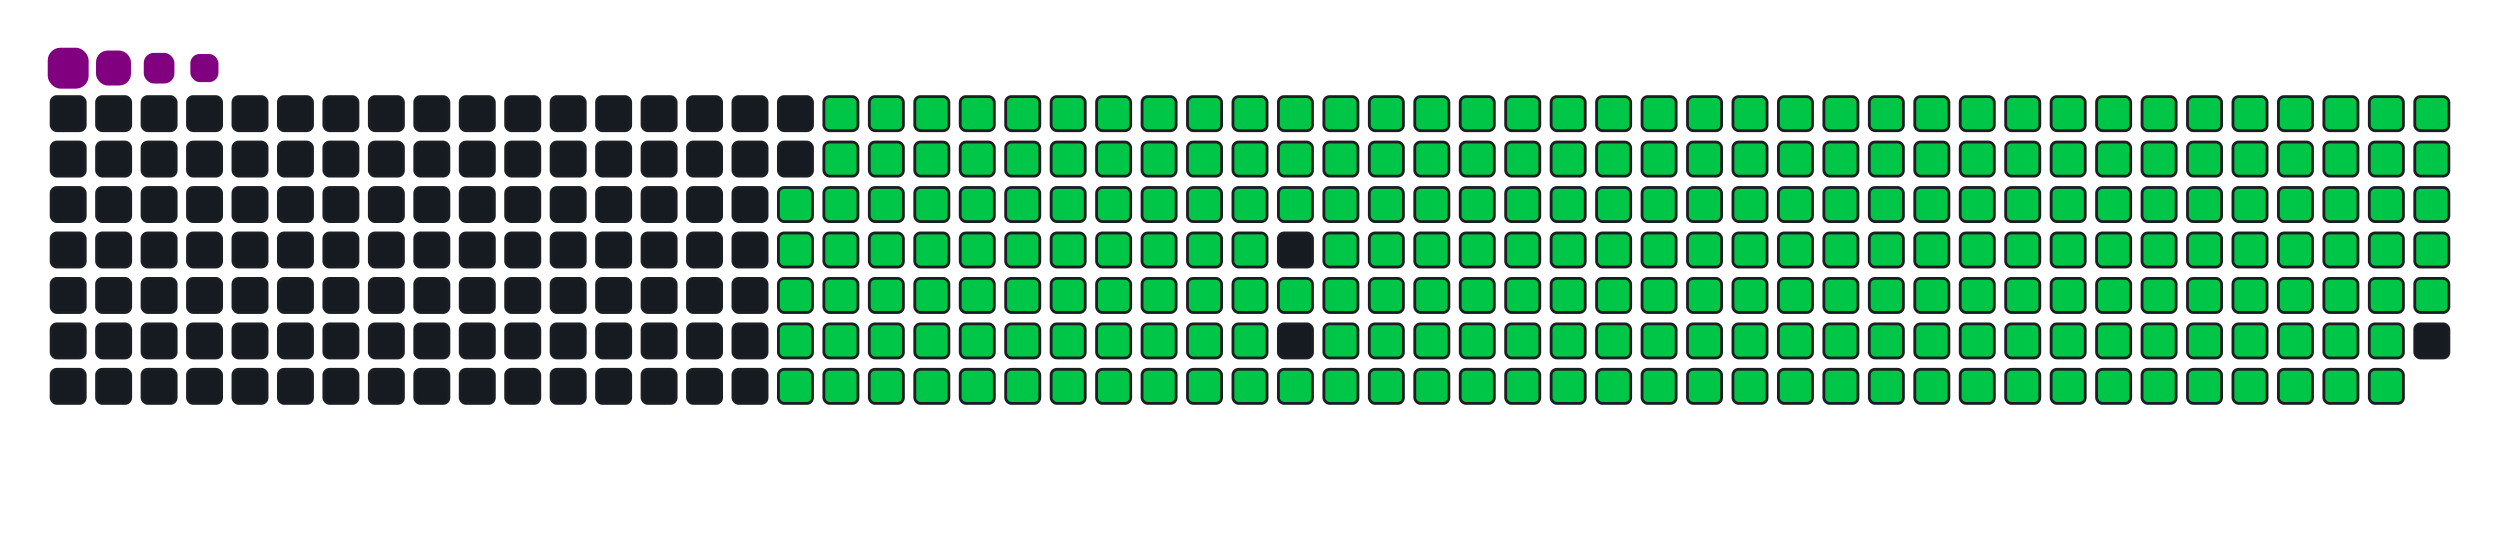 <svg viewBox="-16 -32 880 192" width="880" height="192" xmlns="http://www.w3.org/2000/svg"><desc>Generated with https://github.com/Platane/snk</desc><style>:root{--cb:#1b1f230a;--cs:purple;--ce:#161b22;--c0:#161b22;--c1:#01311f;--c2:#034525;--c3:#0f6d31;--c4:#00c647}.c{shape-rendering:geometricPrecision;fill:#161b22;stroke-width:1px;stroke:#1b1f230a;animation:none 33700ms linear infinite;width:12px;height:12px}@keyframes c0{48.36%{fill:#00c647}48.38%,100%{fill:#161b22}}.c.c0{fill:#00c647;animation-name:c0}@keyframes c1{48.06%{fill:#00c647}48.08%,100%{fill:#161b22}}.c.c1{fill:#00c647;animation-name:c1}@keyframes c2{70.91%{fill:#00c647}70.93%,100%{fill:#161b22}}.c.c2{fill:#00c647;animation-name:c2}@keyframes c3{70.61%{fill:#00c647}70.63%,100%{fill:#161b22}}.c.c3{fill:#00c647;animation-name:c3}@keyframes c4{92.87%{fill:#00c647}92.89%,100%{fill:#161b22}}.c.c4{fill:#00c647;animation-name:c4}@keyframes c5{5.33%{fill:#00c647}5.35%,100%{fill:#161b22}}.c.c5{fill:#00c647;animation-name:c5}@keyframes c6{26.4%{fill:#00c647}26.42%,100%{fill:#161b22}}.c.c6{fill:#00c647;animation-name:c6}@keyframes c7{26.7%{fill:#00c647}26.72%,100%{fill:#161b22}}.c.c7{fill:#00c647;animation-name:c7}@keyframes c8{47.76%{fill:#00c647}47.78%,100%{fill:#161b22}}.c.c8{fill:#00c647;animation-name:c8}@keyframes c9{49.25%{fill:#00c647}49.27%,100%{fill:#161b22}}.c.c9{fill:#00c647;animation-name:c9}@keyframes ca{70.32%{fill:#00c647}70.34%,100%{fill:#161b22}}.c.ca{fill:#00c647;animation-name:ca}@keyframes cb{71.8%{fill:#00c647}71.82%,100%{fill:#161b22}}.c.cb{fill:#00c647;animation-name:cb}@keyframes cc{5.63%{fill:#00c647}5.65%,100%{fill:#161b22}}.c.cc{fill:#00c647;animation-name:cc}@keyframes cd{26.1%{fill:#00c647}26.12%,100%{fill:#161b22}}.c.cd{fill:#00c647;animation-name:cd}@keyframes ce{26.99%{fill:#00c647}27.01%,100%{fill:#161b22}}.c.ce{fill:#00c647;animation-name:ce}@keyframes cf{47.47%{fill:#00c647}47.49%,100%{fill:#161b22}}.c.cf{fill:#00c647;animation-name:cf}@keyframes cg{49.54%{fill:#00c647}49.56%,100%{fill:#161b22}}.c.cg{fill:#00c647;animation-name:cg}@keyframes ch{70.02%{fill:#00c647}70.04%,100%{fill:#161b22}}.c.ch{fill:#00c647;animation-name:ch}@keyframes ci{72.1%{fill:#00c647}72.12%,100%{fill:#161b22}}.c.ci{fill:#00c647;animation-name:ci}@keyframes cj{5.92%{fill:#00c647}5.94%,100%{fill:#161b22}}.c.cj{fill:#00c647;animation-name:cj}@keyframes ck{25.81%{fill:#00c647}25.83%,100%{fill:#161b22}}.c.ck{fill:#00c647;animation-name:ck}@keyframes cl{27.29%{fill:#00c647}27.31%,100%{fill:#161b22}}.c.cl{fill:#00c647;animation-name:cl}@keyframes cm{47.17%{fill:#00c647}47.19%,100%{fill:#161b22}}.c.cm{fill:#00c647;animation-name:cm}@keyframes cn{49.84%{fill:#00c647}49.86%,100%{fill:#161b22}}.c.cn{fill:#00c647;animation-name:cn}@keyframes co{69.72%{fill:#00c647}69.74%,100%{fill:#161b22}}.c.co{fill:#00c647;animation-name:co}@keyframes cp{72.39%{fill:#00c647}72.41%,100%{fill:#161b22}}.c.cp{fill:#00c647;animation-name:cp}@keyframes cq{6.22%{fill:#00c647}6.24%,100%{fill:#161b22}}.c.cq{fill:#00c647;animation-name:cq}@keyframes cr{25.51%{fill:#00c647}25.53%,100%{fill:#161b22}}.c.cr{fill:#00c647;animation-name:cr}@keyframes cs{27.59%{fill:#00c647}27.61%,100%{fill:#161b22}}.c.cs{fill:#00c647;animation-name:cs}@keyframes ct{46.87%{fill:#00c647}46.89%,100%{fill:#161b22}}.c.ct{fill:#00c647;animation-name:ct}@keyframes cu{50.14%{fill:#00c647}50.16%,100%{fill:#161b22}}.c.cu{fill:#00c647;animation-name:cu}@keyframes cv{69.43%{fill:#00c647}69.45%,100%{fill:#161b22}}.c.cv{fill:#00c647;animation-name:cv}@keyframes cw{72.69%{fill:#00c647}72.71%,100%{fill:#161b22}}.c.cw{fill:#00c647;animation-name:cw}@keyframes cx{6.52%{fill:#00c647}6.54%,100%{fill:#161b22}}.c.cx{fill:#00c647;animation-name:cx}@keyframes cy{25.21%{fill:#00c647}25.23%,100%{fill:#161b22}}.c.cy{fill:#00c647;animation-name:cy}@keyframes cz{27.88%{fill:#00c647}27.9%,100%{fill:#161b22}}.c.cz{fill:#00c647;animation-name:cz}@keyframes c10{46.58%{fill:#00c647}46.6%,100%{fill:#161b22}}.c.c10{fill:#00c647;animation-name:c10}@keyframes c11{50.44%{fill:#00c647}50.46%,100%{fill:#161b22}}.c.c11{fill:#00c647;animation-name:c11}@keyframes c12{69.13%{fill:#00c647}69.15%,100%{fill:#161b22}}.c.c12{fill:#00c647;animation-name:c12}@keyframes c13{72.99%{fill:#00c647}73.01%,100%{fill:#161b22}}.c.c13{fill:#00c647;animation-name:c13}@keyframes c14{6.81%{fill:#00c647}6.83%,100%{fill:#161b22}}.c.c14{fill:#00c647;animation-name:c14}@keyframes c15{24.92%{fill:#00c647}24.94%,100%{fill:#161b22}}.c.c15{fill:#00c647;animation-name:c15}@keyframes c16{28.18%{fill:#00c647}28.2%,100%{fill:#161b22}}.c.c16{fill:#00c647;animation-name:c16}@keyframes c17{46.28%{fill:#00c647}46.3%,100%{fill:#161b22}}.c.c17{fill:#00c647;animation-name:c17}@keyframes c18{50.73%{fill:#00c647}50.75%,100%{fill:#161b22}}.c.c18{fill:#00c647;animation-name:c18}@keyframes c19{68.83%{fill:#00c647}68.85%,100%{fill:#161b22}}.c.c19{fill:#00c647;animation-name:c19}@keyframes c1a{73.28%{fill:#00c647}73.3%,100%{fill:#161b22}}.c.c1a{fill:#00c647;animation-name:c1a}@keyframes c1b{7.11%{fill:#00c647}7.13%,100%{fill:#161b22}}.c.c1b{fill:#00c647;animation-name:c1b}@keyframes c1c{24.62%{fill:#00c647}24.64%,100%{fill:#161b22}}.c.c1c{fill:#00c647;animation-name:c1c}@keyframes c1d{28.48%{fill:#00c647}28.5%,100%{fill:#161b22}}.c.c1d{fill:#00c647;animation-name:c1d}@keyframes c1e{45.98%{fill:#00c647}46%,100%{fill:#161b22}}.c.c1e{fill:#00c647;animation-name:c1e}@keyframes c1f{51.03%{fill:#00c647}51.05%,100%{fill:#161b22}}.c.c1f{fill:#00c647;animation-name:c1f}@keyframes c1g{68.54%{fill:#00c647}68.56%,100%{fill:#161b22}}.c.c1g{fill:#00c647;animation-name:c1g}@keyframes c1h{73.58%{fill:#00c647}73.6%,100%{fill:#161b22}}.c.c1h{fill:#00c647;animation-name:c1h}@keyframes c1i{7.41%{fill:#00c647}7.43%,100%{fill:#161b22}}.c.c1i{fill:#00c647;animation-name:c1i}@keyframes c1j{24.32%{fill:#00c647}24.34%,100%{fill:#161b22}}.c.c1j{fill:#00c647;animation-name:c1j}@keyframes c1k{28.77%{fill:#00c647}28.79%,100%{fill:#161b22}}.c.c1k{fill:#00c647;animation-name:c1k}@keyframes c1l{45.69%{fill:#00c647}45.71%,100%{fill:#161b22}}.c.c1l{fill:#00c647;animation-name:c1l}@keyframes c1m{51.33%{fill:#00c647}51.35%,100%{fill:#161b22}}.c.c1m{fill:#00c647;animation-name:c1m}@keyframes c1n{68.24%{fill:#00c647}68.26%,100%{fill:#161b22}}.c.c1n{fill:#00c647;animation-name:c1n}@keyframes c1o{73.88%{fill:#00c647}73.9%,100%{fill:#161b22}}.c.c1o{fill:#00c647;animation-name:c1o}@keyframes c1p{7.71%{fill:#00c647}7.73%,100%{fill:#161b22}}.c.c1p{fill:#00c647;animation-name:c1p}@keyframes c1q{24.03%{fill:#00c647}24.05%,100%{fill:#161b22}}.c.c1q{fill:#00c647;animation-name:c1q}@keyframes c1r{29.07%{fill:#00c647}29.09%,100%{fill:#161b22}}.c.c1r{fill:#00c647;animation-name:c1r}@keyframes c1s{45.39%{fill:#00c647}45.41%,100%{fill:#161b22}}.c.c1s{fill:#00c647;animation-name:c1s}@keyframes c1t{51.62%{fill:#00c647}51.64%,100%{fill:#161b22}}.c.c1t{fill:#00c647;animation-name:c1t}@keyframes c1u{67.94%{fill:#00c647}67.96%,100%{fill:#161b22}}.c.c1u{fill:#00c647;animation-name:c1u}@keyframes c1v{74.17%{fill:#00c647}74.19%,100%{fill:#161b22}}.c.c1v{fill:#00c647;animation-name:c1v}@keyframes c1w{8%{fill:#00c647}8.02%,100%{fill:#161b22}}.c.c1w{fill:#00c647;animation-name:c1w}@keyframes c1x{23.73%{fill:#00c647}23.75%,100%{fill:#161b22}}.c.c1x{fill:#00c647;animation-name:c1x}@keyframes c1y{29.37%{fill:#00c647}29.39%,100%{fill:#161b22}}.c.c1y{fill:#00c647;animation-name:c1y}@keyframes c1z{45.09%{fill:#00c647}45.11%,100%{fill:#161b22}}.c.c1z{fill:#00c647;animation-name:c1z}@keyframes c20{51.92%{fill:#00c647}51.94%,100%{fill:#161b22}}.c.c20{fill:#00c647;animation-name:c20}@keyframes c21{67.65%{fill:#00c647}67.67%,100%{fill:#161b22}}.c.c21{fill:#00c647;animation-name:c21}@keyframes c22{74.47%{fill:#00c647}74.49%,100%{fill:#161b22}}.c.c22{fill:#00c647;animation-name:c22}@keyframes c23{8.3%{fill:#00c647}8.32%,100%{fill:#161b22}}.c.c23{fill:#00c647;animation-name:c23}@keyframes c24{23.43%{fill:#00c647}23.45%,100%{fill:#161b22}}.c.c24{fill:#00c647;animation-name:c24}@keyframes c25{29.66%{fill:#00c647}29.68%,100%{fill:#161b22}}.c.c25{fill:#00c647;animation-name:c25}@keyframes c26{52.22%{fill:#00c647}52.24%,100%{fill:#161b22}}.c.c26{fill:#00c647;animation-name:c26}@keyframes c27{74.77%{fill:#00c647}74.79%,100%{fill:#161b22}}.c.c27{fill:#00c647;animation-name:c27}@keyframes c28{8.6%{fill:#00c647}8.62%,100%{fill:#161b22}}.c.c28{fill:#00c647;animation-name:c28}@keyframes c29{23.14%{fill:#00c647}23.16%,100%{fill:#161b22}}.c.c29{fill:#00c647;animation-name:c29}@keyframes c2a{29.96%{fill:#00c647}29.98%,100%{fill:#161b22}}.c.c2a{fill:#00c647;animation-name:c2a}@keyframes c2b{44.5%{fill:#00c647}44.52%,100%{fill:#161b22}}.c.c2b{fill:#00c647;animation-name:c2b}@keyframes c2c{52.51%{fill:#00c647}52.53%,100%{fill:#161b22}}.c.c2c{fill:#00c647;animation-name:c2c}@keyframes c2d{67.05%{fill:#00c647}67.07%,100%{fill:#161b22}}.c.c2d{fill:#00c647;animation-name:c2d}@keyframes c2e{75.06%{fill:#00c647}75.08%,100%{fill:#161b22}}.c.c2e{fill:#00c647;animation-name:c2e}@keyframes c2f{8.89%{fill:#00c647}8.91%,100%{fill:#161b22}}.c.c2f{fill:#00c647;animation-name:c2f}@keyframes c2g{22.84%{fill:#00c647}22.86%,100%{fill:#161b22}}.c.c2g{fill:#00c647;animation-name:c2g}@keyframes c2h{30.26%{fill:#00c647}30.28%,100%{fill:#161b22}}.c.c2h{fill:#00c647;animation-name:c2h}@keyframes c2i{44.2%{fill:#00c647}44.22%,100%{fill:#161b22}}.c.c2i{fill:#00c647;animation-name:c2i}@keyframes c2j{52.81%{fill:#00c647}52.83%,100%{fill:#161b22}}.c.c2j{fill:#00c647;animation-name:c2j}@keyframes c2k{66.76%{fill:#00c647}66.78%,100%{fill:#161b22}}.c.c2k{fill:#00c647;animation-name:c2k}@keyframes c2l{75.36%{fill:#00c647}75.38%,100%{fill:#161b22}}.c.c2l{fill:#00c647;animation-name:c2l}@keyframes c2m{9.19%{fill:#00c647}9.21%,100%{fill:#161b22}}.c.c2m{fill:#00c647;animation-name:c2m}@keyframes c2n{22.54%{fill:#00c647}22.56%,100%{fill:#161b22}}.c.c2n{fill:#00c647;animation-name:c2n}@keyframes c2o{30.55%{fill:#00c647}30.57%,100%{fill:#161b22}}.c.c2o{fill:#00c647;animation-name:c2o}@keyframes c2p{43.91%{fill:#00c647}43.93%,100%{fill:#161b22}}.c.c2p{fill:#00c647;animation-name:c2p}@keyframes c2q{53.11%{fill:#00c647}53.13%,100%{fill:#161b22}}.c.c2q{fill:#00c647;animation-name:c2q}@keyframes c2r{66.46%{fill:#00c647}66.48%,100%{fill:#161b22}}.c.c2r{fill:#00c647;animation-name:c2r}@keyframes c2s{75.66%{fill:#00c647}75.68%,100%{fill:#161b22}}.c.c2s{fill:#00c647;animation-name:c2s}@keyframes c2t{9.49%{fill:#00c647}9.51%,100%{fill:#161b22}}.c.c2t{fill:#00c647;animation-name:c2t}@keyframes c2u{22.25%{fill:#00c647}22.27%,100%{fill:#161b22}}.c.c2u{fill:#00c647;animation-name:c2u}@keyframes c2v{30.85%{fill:#00c647}30.87%,100%{fill:#161b22}}.c.c2v{fill:#00c647;animation-name:c2v}@keyframes c2w{43.61%{fill:#00c647}43.63%,100%{fill:#161b22}}.c.c2w{fill:#00c647;animation-name:c2w}@keyframes c2x{53.4%{fill:#00c647}53.42%,100%{fill:#161b22}}.c.c2x{fill:#00c647;animation-name:c2x}@keyframes c2y{66.16%{fill:#00c647}66.18%,100%{fill:#161b22}}.c.c2y{fill:#00c647;animation-name:c2y}@keyframes c2z{75.95%{fill:#00c647}75.97%,100%{fill:#161b22}}.c.c2z{fill:#00c647;animation-name:c2z}@keyframes c30{9.78%{fill:#00c647}9.8%,100%{fill:#161b22}}.c.c30{fill:#00c647;animation-name:c30}@keyframes c31{21.95%{fill:#00c647}21.97%,100%{fill:#161b22}}.c.c31{fill:#00c647;animation-name:c31}@keyframes c32{31.15%{fill:#00c647}31.17%,100%{fill:#161b22}}.c.c32{fill:#00c647;animation-name:c32}@keyframes c33{43.31%{fill:#00c647}43.33%,100%{fill:#161b22}}.c.c33{fill:#00c647;animation-name:c33}@keyframes c34{53.7%{fill:#00c647}53.72%,100%{fill:#161b22}}.c.c34{fill:#00c647;animation-name:c34}@keyframes c35{65.87%{fill:#00c647}65.89%,100%{fill:#161b22}}.c.c35{fill:#00c647;animation-name:c35}@keyframes c36{76.25%{fill:#00c647}76.27%,100%{fill:#161b22}}.c.c36{fill:#00c647;animation-name:c36}@keyframes c37{10.08%{fill:#00c647}10.1%,100%{fill:#161b22}}.c.c37{fill:#00c647;animation-name:c37}@keyframes c38{21.65%{fill:#00c647}21.67%,100%{fill:#161b22}}.c.c38{fill:#00c647;animation-name:c38}@keyframes c39{31.44%{fill:#00c647}31.46%,100%{fill:#161b22}}.c.c39{fill:#00c647;animation-name:c39}@keyframes c3a{43.02%{fill:#00c647}43.04%,100%{fill:#161b22}}.c.c3a{fill:#00c647;animation-name:c3a}@keyframes c3b{54%{fill:#00c647}54.02%,100%{fill:#161b22}}.c.c3b{fill:#00c647;animation-name:c3b}@keyframes c3c{65.57%{fill:#00c647}65.59%,100%{fill:#161b22}}.c.c3c{fill:#00c647;animation-name:c3c}@keyframes c3d{76.55%{fill:#00c647}76.57%,100%{fill:#161b22}}.c.c3d{fill:#00c647;animation-name:c3d}@keyframes c3e{10.38%{fill:#00c647}10.4%,100%{fill:#161b22}}.c.c3e{fill:#00c647;animation-name:c3e}@keyframes c3f{21.35%{fill:#00c647}21.37%,100%{fill:#161b22}}.c.c3f{fill:#00c647;animation-name:c3f}@keyframes c3g{31.74%{fill:#00c647}31.76%,100%{fill:#161b22}}.c.c3g{fill:#00c647;animation-name:c3g}@keyframes c3h{42.72%{fill:#00c647}42.74%,100%{fill:#161b22}}.c.c3h{fill:#00c647;animation-name:c3h}@keyframes c3i{54.29%{fill:#00c647}54.31%,100%{fill:#161b22}}.c.c3i{fill:#00c647;animation-name:c3i}@keyframes c3j{65.27%{fill:#00c647}65.29%,100%{fill:#161b22}}.c.c3j{fill:#00c647;animation-name:c3j}@keyframes c3k{76.84%{fill:#00c647}76.86%,100%{fill:#161b22}}.c.c3k{fill:#00c647;animation-name:c3k}@keyframes c3l{10.67%{fill:#00c647}10.69%,100%{fill:#161b22}}.c.c3l{fill:#00c647;animation-name:c3l}@keyframes c3m{21.06%{fill:#00c647}21.08%,100%{fill:#161b22}}.c.c3m{fill:#00c647;animation-name:c3m}@keyframes c3n{32.04%{fill:#00c647}32.06%,100%{fill:#161b22}}.c.c3n{fill:#00c647;animation-name:c3n}@keyframes c3o{42.42%{fill:#00c647}42.44%,100%{fill:#161b22}}.c.c3o{fill:#00c647;animation-name:c3o}@keyframes c3p{54.59%{fill:#00c647}54.61%,100%{fill:#161b22}}.c.c3p{fill:#00c647;animation-name:c3p}@keyframes c3q{64.98%{fill:#00c647}65%,100%{fill:#161b22}}.c.c3q{fill:#00c647;animation-name:c3q}@keyframes c3r{77.14%{fill:#00c647}77.16%,100%{fill:#161b22}}.c.c3r{fill:#00c647;animation-name:c3r}@keyframes c3s{10.97%{fill:#00c647}10.99%,100%{fill:#161b22}}.c.c3s{fill:#00c647;animation-name:c3s}@keyframes c3t{20.76%{fill:#00c647}20.78%,100%{fill:#161b22}}.c.c3t{fill:#00c647;animation-name:c3t}@keyframes c3u{32.33%{fill:#00c647}32.35%,100%{fill:#161b22}}.c.c3u{fill:#00c647;animation-name:c3u}@keyframes c3v{42.13%{fill:#00c647}42.15%,100%{fill:#161b22}}.c.c3v{fill:#00c647;animation-name:c3v}@keyframes c3w{54.89%{fill:#00c647}54.91%,100%{fill:#161b22}}.c.c3w{fill:#00c647;animation-name:c3w}@keyframes c3x{64.68%{fill:#00c647}64.7%,100%{fill:#161b22}}.c.c3x{fill:#00c647;animation-name:c3x}@keyframes c3y{77.44%{fill:#00c647}77.46%,100%{fill:#161b22}}.c.c3y{fill:#00c647;animation-name:c3y}@keyframes c3z{11.27%{fill:#00c647}11.29%,100%{fill:#161b22}}.c.c3z{fill:#00c647;animation-name:c3z}@keyframes c40{20.46%{fill:#00c647}20.48%,100%{fill:#161b22}}.c.c40{fill:#00c647;animation-name:c40}@keyframes c41{32.63%{fill:#00c647}32.65%,100%{fill:#161b22}}.c.c41{fill:#00c647;animation-name:c41}@keyframes c42{41.83%{fill:#00c647}41.85%,100%{fill:#161b22}}.c.c42{fill:#00c647;animation-name:c42}@keyframes c43{55.18%{fill:#00c647}55.2%,100%{fill:#161b22}}.c.c43{fill:#00c647;animation-name:c43}@keyframes c44{64.38%{fill:#00c647}64.4%,100%{fill:#161b22}}.c.c44{fill:#00c647;animation-name:c44}@keyframes c45{77.73%{fill:#00c647}77.75%,100%{fill:#161b22}}.c.c45{fill:#00c647;animation-name:c45}@keyframes c46{11.56%{fill:#00c647}11.58%,100%{fill:#161b22}}.c.c46{fill:#00c647;animation-name:c46}@keyframes c47{20.17%{fill:#00c647}20.19%,100%{fill:#161b22}}.c.c47{fill:#00c647;animation-name:c47}@keyframes c48{32.93%{fill:#00c647}32.95%,100%{fill:#161b22}}.c.c48{fill:#00c647;animation-name:c48}@keyframes c49{41.53%{fill:#00c647}41.55%,100%{fill:#161b22}}.c.c49{fill:#00c647;animation-name:c49}@keyframes c4a{55.48%{fill:#00c647}55.5%,100%{fill:#161b22}}.c.c4a{fill:#00c647;animation-name:c4a}@keyframes c4b{64.08%{fill:#00c647}64.1%,100%{fill:#161b22}}.c.c4b{fill:#00c647;animation-name:c4b}@keyframes c4c{78.03%{fill:#00c647}78.05%,100%{fill:#161b22}}.c.c4c{fill:#00c647;animation-name:c4c}@keyframes c4d{11.86%{fill:#00c647}11.88%,100%{fill:#161b22}}.c.c4d{fill:#00c647;animation-name:c4d}@keyframes c4e{19.87%{fill:#00c647}19.89%,100%{fill:#161b22}}.c.c4e{fill:#00c647;animation-name:c4e}@keyframes c4f{33.22%{fill:#00c647}33.24%,100%{fill:#161b22}}.c.c4f{fill:#00c647;animation-name:c4f}@keyframes c4g{41.24%{fill:#00c647}41.26%,100%{fill:#161b22}}.c.c4g{fill:#00c647;animation-name:c4g}@keyframes c4h{55.78%{fill:#00c647}55.8%,100%{fill:#161b22}}.c.c4h{fill:#00c647;animation-name:c4h}@keyframes c4i{63.79%{fill:#00c647}63.81%,100%{fill:#161b22}}.c.c4i{fill:#00c647;animation-name:c4i}@keyframes c4j{78.33%{fill:#00c647}78.35%,100%{fill:#161b22}}.c.c4j{fill:#00c647;animation-name:c4j}@keyframes c4k{12.16%{fill:#00c647}12.18%,100%{fill:#161b22}}.c.c4k{fill:#00c647;animation-name:c4k}@keyframes c4l{19.57%{fill:#00c647}19.59%,100%{fill:#161b22}}.c.c4l{fill:#00c647;animation-name:c4l}@keyframes c4m{33.52%{fill:#00c647}33.54%,100%{fill:#161b22}}.c.c4m{fill:#00c647;animation-name:c4m}@keyframes c4n{40.94%{fill:#00c647}40.96%,100%{fill:#161b22}}.c.c4n{fill:#00c647;animation-name:c4n}@keyframes c4o{56.07%{fill:#00c647}56.09%,100%{fill:#161b22}}.c.c4o{fill:#00c647;animation-name:c4o}@keyframes c4p{63.49%{fill:#00c647}63.51%,100%{fill:#161b22}}.c.c4p{fill:#00c647;animation-name:c4p}@keyframes c4q{78.63%{fill:#00c647}78.65%,100%{fill:#161b22}}.c.c4q{fill:#00c647;animation-name:c4q}@keyframes c4r{12.45%{fill:#00c647}12.47%,100%{fill:#161b22}}.c.c4r{fill:#00c647;animation-name:c4r}@keyframes c4s{19.28%{fill:#00c647}19.3%,100%{fill:#161b22}}.c.c4s{fill:#00c647;animation-name:c4s}@keyframes c4t{33.82%{fill:#00c647}33.84%,100%{fill:#161b22}}.c.c4t{fill:#00c647;animation-name:c4t}@keyframes c4u{40.64%{fill:#00c647}40.66%,100%{fill:#161b22}}.c.c4u{fill:#00c647;animation-name:c4u}@keyframes c4v{56.37%{fill:#00c647}56.39%,100%{fill:#161b22}}.c.c4v{fill:#00c647;animation-name:c4v}@keyframes c4w{63.19%{fill:#00c647}63.21%,100%{fill:#161b22}}.c.c4w{fill:#00c647;animation-name:c4w}@keyframes c4x{78.92%{fill:#00c647}78.94%,100%{fill:#161b22}}.c.c4x{fill:#00c647;animation-name:c4x}@keyframes c4y{12.75%{fill:#00c647}12.77%,100%{fill:#161b22}}.c.c4y{fill:#00c647;animation-name:c4y}@keyframes c4z{18.98%{fill:#00c647}19%,100%{fill:#161b22}}.c.c4z{fill:#00c647;animation-name:c4z}@keyframes c50{34.11%{fill:#00c647}34.13%,100%{fill:#161b22}}.c.c50{fill:#00c647;animation-name:c50}@keyframes c51{40.35%{fill:#00c647}40.37%,100%{fill:#161b22}}.c.c51{fill:#00c647;animation-name:c51}@keyframes c52{56.67%{fill:#00c647}56.69%,100%{fill:#161b22}}.c.c52{fill:#00c647;animation-name:c52}@keyframes c53{62.9%{fill:#00c647}62.92%,100%{fill:#161b22}}.c.c53{fill:#00c647;animation-name:c53}@keyframes c54{79.22%{fill:#00c647}79.24%,100%{fill:#161b22}}.c.c54{fill:#00c647;animation-name:c54}@keyframes c55{13.05%{fill:#00c647}13.07%,100%{fill:#161b22}}.c.c55{fill:#00c647;animation-name:c55}@keyframes c56{18.68%{fill:#00c647}18.7%,100%{fill:#161b22}}.c.c56{fill:#00c647;animation-name:c56}@keyframes c57{34.41%{fill:#00c647}34.43%,100%{fill:#161b22}}.c.c57{fill:#00c647;animation-name:c57}@keyframes c58{40.05%{fill:#00c647}40.07%,100%{fill:#161b22}}.c.c58{fill:#00c647;animation-name:c58}@keyframes c59{56.96%{fill:#00c647}56.98%,100%{fill:#161b22}}.c.c59{fill:#00c647;animation-name:c59}@keyframes c5a{62.6%{fill:#00c647}62.62%,100%{fill:#161b22}}.c.c5a{fill:#00c647;animation-name:c5a}@keyframes c5b{79.52%{fill:#00c647}79.54%,100%{fill:#161b22}}.c.c5b{fill:#00c647;animation-name:c5b}@keyframes c5c{13.34%{fill:#00c647}13.36%,100%{fill:#161b22}}.c.c5c{fill:#00c647;animation-name:c5c}@keyframes c5d{18.39%{fill:#00c647}18.41%,100%{fill:#161b22}}.c.c5d{fill:#00c647;animation-name:c5d}@keyframes c5e{34.71%{fill:#00c647}34.73%,100%{fill:#161b22}}.c.c5e{fill:#00c647;animation-name:c5e}@keyframes c5f{39.75%{fill:#00c647}39.77%,100%{fill:#161b22}}.c.c5f{fill:#00c647;animation-name:c5f}@keyframes c5g{57.26%{fill:#00c647}57.28%,100%{fill:#161b22}}.c.c5g{fill:#00c647;animation-name:c5g}@keyframes c5h{62.3%{fill:#00c647}62.32%,100%{fill:#161b22}}.c.c5h{fill:#00c647;animation-name:c5h}@keyframes c5i{79.81%{fill:#00c647}79.83%,100%{fill:#161b22}}.c.c5i{fill:#00c647;animation-name:c5i}@keyframes c5j{13.64%{fill:#00c647}13.66%,100%{fill:#161b22}}.c.c5j{fill:#00c647;animation-name:c5j}@keyframes c5k{18.09%{fill:#00c647}18.11%,100%{fill:#161b22}}.c.c5k{fill:#00c647;animation-name:c5k}@keyframes c5l{35%{fill:#00c647}35.02%,100%{fill:#161b22}}.c.c5l{fill:#00c647;animation-name:c5l}@keyframes c5m{39.46%{fill:#00c647}39.48%,100%{fill:#161b22}}.c.c5m{fill:#00c647;animation-name:c5m}@keyframes c5n{57.56%{fill:#00c647}57.58%,100%{fill:#161b22}}.c.c5n{fill:#00c647;animation-name:c5n}@keyframes c5o{62.01%{fill:#00c647}62.03%,100%{fill:#161b22}}.c.c5o{fill:#00c647;animation-name:c5o}@keyframes c5p{80.11%{fill:#00c647}80.13%,100%{fill:#161b22}}.c.c5p{fill:#00c647;animation-name:c5p}@keyframes c5q{13.94%{fill:#00c647}13.96%,100%{fill:#161b22}}.c.c5q{fill:#00c647;animation-name:c5q}@keyframes c5r{17.79%{fill:#00c647}17.81%,100%{fill:#161b22}}.c.c5r{fill:#00c647;animation-name:c5r}@keyframes c5s{35.3%{fill:#00c647}35.32%,100%{fill:#161b22}}.c.c5s{fill:#00c647;animation-name:c5s}@keyframes c5t{39.16%{fill:#00c647}39.18%,100%{fill:#161b22}}.c.c5t{fill:#00c647;animation-name:c5t}@keyframes c5u{57.85%{fill:#00c647}57.87%,100%{fill:#161b22}}.c.c5u{fill:#00c647;animation-name:c5u}@keyframes c5v{61.71%{fill:#00c647}61.73%,100%{fill:#161b22}}.c.c5v{fill:#00c647;animation-name:c5v}@keyframes c5w{80.41%{fill:#00c647}80.43%,100%{fill:#161b22}}.c.c5w{fill:#00c647;animation-name:c5w}@keyframes c5x{14.23%{fill:#00c647}14.25%,100%{fill:#161b22}}.c.c5x{fill:#00c647;animation-name:c5x}@keyframes c5y{17.5%{fill:#00c647}17.52%,100%{fill:#161b22}}.c.c5y{fill:#00c647;animation-name:c5y}@keyframes c5z{35.6%{fill:#00c647}35.62%,100%{fill:#161b22}}.c.c5z{fill:#00c647;animation-name:c5z}@keyframes c60{38.86%{fill:#00c647}38.88%,100%{fill:#161b22}}.c.c60{fill:#00c647;animation-name:c60}@keyframes c61{58.15%{fill:#00c647}58.17%,100%{fill:#161b22}}.c.c61{fill:#00c647;animation-name:c61}@keyframes c62{61.41%{fill:#00c647}61.43%,100%{fill:#161b22}}.c.c62{fill:#00c647;animation-name:c62}@keyframes c63{80.7%{fill:#00c647}80.72%,100%{fill:#161b22}}.c.c63{fill:#00c647;animation-name:c63}@keyframes c64{14.53%{fill:#00c647}14.55%,100%{fill:#161b22}}.c.c64{fill:#00c647;animation-name:c64}@keyframes c65{17.2%{fill:#00c647}17.22%,100%{fill:#161b22}}.c.c65{fill:#00c647;animation-name:c65}@keyframes c66{35.9%{fill:#00c647}35.92%,100%{fill:#161b22}}.c.c66{fill:#00c647;animation-name:c66}@keyframes c67{38.57%{fill:#00c647}38.59%,100%{fill:#161b22}}.c.c67{fill:#00c647;animation-name:c67}@keyframes c68{58.45%{fill:#00c647}58.47%,100%{fill:#161b22}}.c.c68{fill:#00c647;animation-name:c68}@keyframes c69{61.12%{fill:#00c647}61.14%,100%{fill:#161b22}}.c.c69{fill:#00c647;animation-name:c69}@keyframes c6a{81%{fill:#00c647}81.02%,100%{fill:#161b22}}.c.c6a{fill:#00c647;animation-name:c6a}@keyframes c6b{14.83%{fill:#00c647}14.85%,100%{fill:#161b22}}.c.c6b{fill:#00c647;animation-name:c6b}@keyframes c6c{16.9%{fill:#00c647}16.92%,100%{fill:#161b22}}.c.c6c{fill:#00c647;animation-name:c6c}@keyframes c6d{36.19%{fill:#00c647}36.21%,100%{fill:#161b22}}.c.c6d{fill:#00c647;animation-name:c6d}@keyframes c6e{38.27%{fill:#00c647}38.29%,100%{fill:#161b22}}.c.c6e{fill:#00c647;animation-name:c6e}@keyframes c6f{58.74%{fill:#00c647}58.76%,100%{fill:#161b22}}.c.c6f{fill:#00c647;animation-name:c6f}@keyframes c6g{60.82%{fill:#00c647}60.84%,100%{fill:#161b22}}.c.c6g{fill:#00c647;animation-name:c6g}@keyframes c6h{81.3%{fill:#00c647}81.32%,100%{fill:#161b22}}.c.c6h{fill:#00c647;animation-name:c6h}@keyframes c6i{15.12%{fill:#00c647}15.14%,100%{fill:#161b22}}.c.c6i{fill:#00c647;animation-name:c6i}@keyframes c6j{16.61%{fill:#00c647}16.63%,100%{fill:#161b22}}.c.c6j{fill:#00c647;animation-name:c6j}@keyframes c6k{36.49%{fill:#00c647}36.51%,100%{fill:#161b22}}.c.c6k{fill:#00c647;animation-name:c6k}@keyframes c6l{37.97%{fill:#00c647}37.99%,100%{fill:#161b22}}.c.c6l{fill:#00c647;animation-name:c6l}@keyframes c6m{59.04%{fill:#00c647}59.06%,100%{fill:#161b22}}.c.c6m{fill:#00c647;animation-name:c6m}@keyframes c6n{60.52%{fill:#00c647}60.54%,100%{fill:#161b22}}.c.c6n{fill:#00c647;animation-name:c6n}@keyframes c6o{81.59%{fill:#00c647}81.61%,100%{fill:#161b22}}.c.c6o{fill:#00c647;animation-name:c6o}@keyframes c6p{15.42%{fill:#00c647}15.44%,100%{fill:#161b22}}.c.c6p{fill:#00c647;animation-name:c6p}@keyframes c6q{16.31%{fill:#00c647}16.33%,100%{fill:#161b22}}.c.c6q{fill:#00c647;animation-name:c6q}@keyframes c6r{36.79%{fill:#00c647}36.81%,100%{fill:#161b22}}.c.c6r{fill:#00c647;animation-name:c6r}@keyframes c6s{37.68%{fill:#00c647}37.7%,100%{fill:#161b22}}.c.c6s{fill:#00c647;animation-name:c6s}@keyframes c6t{59.34%{fill:#00c647}59.36%,100%{fill:#161b22}}.c.c6t{fill:#00c647;animation-name:c6t}@keyframes c6u{60.23%{fill:#00c647}60.25%,100%{fill:#161b22}}.c.c6u{fill:#00c647;animation-name:c6u}@keyframes c6v{81.89%{fill:#00c647}81.91%,100%{fill:#161b22}}.c.c6v{fill:#00c647;animation-name:c6v}@keyframes c6w{15.72%{fill:#00c647}15.74%,100%{fill:#161b22}}.c.c6w{fill:#00c647;animation-name:c6w}@keyframes c6x{16.01%{fill:#00c647}16.03%,100%{fill:#161b22}}.c.c6x{fill:#00c647;animation-name:c6x}@keyframes c6y{37.08%{fill:#00c647}37.1%,100%{fill:#161b22}}.c.c6y{fill:#00c647;animation-name:c6y}@keyframes c6z{37.38%{fill:#00c647}37.4%,100%{fill:#161b22}}.c.c6z{fill:#00c647;animation-name:c6z}@keyframes c70{59.63%{fill:#00c647}59.65%,100%{fill:#161b22}}.c.c70{fill:#00c647;animation-name:c70}.u{transform-origin:0 0;transform:scale(0,1);animation:none linear 33700ms infinite}@keyframes u0{5.33%{transform:scale(0.000,1)}5.35%,5.63%{transform:scale(0.004,1)}5.65%,5.92%{transform:scale(0.008,1)}5.94%,6.22%{transform:scale(0.012,1)}6.24%,6.52%{transform:scale(0.016,1)}6.54%,6.81%{transform:scale(0.020,1)}6.83%,7.11%{transform:scale(0.024,1)}7.13%,7.41%{transform:scale(0.028,1)}7.43%,7.71%{transform:scale(0.032,1)}7.73%,8%{transform:scale(0.036,1)}8.02%,8.3%{transform:scale(0.040,1)}8.32%,8.6%{transform:scale(0.043,1)}8.62%,8.89%{transform:scale(0.047,1)}8.91%,9.19%{transform:scale(0.051,1)}9.21%,9.49%{transform:scale(0.055,1)}9.51%,9.78%{transform:scale(0.059,1)}9.8%,10.08%{transform:scale(0.063,1)}10.1%,10.38%{transform:scale(0.067,1)}10.4%,10.67%{transform:scale(0.071,1)}10.69%,10.97%{transform:scale(0.075,1)}10.99%,11.27%{transform:scale(0.079,1)}11.29%,11.56%{transform:scale(0.083,1)}11.58%,11.86%{transform:scale(0.087,1)}11.88%,12.16%{transform:scale(0.091,1)}12.18%,12.45%{transform:scale(0.095,1)}12.47%,12.75%{transform:scale(0.099,1)}12.77%,13.05%{transform:scale(0.103,1)}13.07%,13.34%{transform:scale(0.107,1)}13.36%,13.64%{transform:scale(0.111,1)}13.66%,13.94%{transform:scale(0.115,1)}13.96%,14.23%{transform:scale(0.119,1)}14.25%,14.53%{transform:scale(0.123,1)}14.55%,14.83%{transform:scale(0.126,1)}14.85%,15.12%{transform:scale(0.130,1)}15.14%,15.42%{transform:scale(0.134,1)}15.44%,15.72%{transform:scale(0.138,1)}15.74%,16.01%{transform:scale(0.142,1)}16.03%,16.31%{transform:scale(0.146,1)}16.33%,16.61%{transform:scale(0.150,1)}16.63%,16.9%{transform:scale(0.154,1)}16.92%,17.2%{transform:scale(0.158,1)}17.22%,17.5%{transform:scale(0.162,1)}17.52%,17.79%{transform:scale(0.166,1)}17.81%,18.09%{transform:scale(0.170,1)}18.11%,18.39%{transform:scale(0.174,1)}18.41%,18.68%{transform:scale(0.178,1)}18.7%,18.98%{transform:scale(0.182,1)}19%,19.28%{transform:scale(0.186,1)}19.3%,19.57%{transform:scale(0.190,1)}19.59%,19.87%{transform:scale(0.194,1)}19.89%,20.17%{transform:scale(0.198,1)}20.19%,20.46%{transform:scale(0.202,1)}20.48%,20.76%{transform:scale(0.206,1)}20.78%,21.06%{transform:scale(0.209,1)}21.08%,21.35%{transform:scale(0.213,1)}21.37%,21.65%{transform:scale(0.217,1)}21.67%,21.95%{transform:scale(0.221,1)}21.97%,22.25%{transform:scale(0.225,1)}22.27%,22.54%{transform:scale(0.229,1)}22.56%,22.84%{transform:scale(0.233,1)}22.86%,23.14%{transform:scale(0.237,1)}23.16%,23.43%{transform:scale(0.241,1)}23.45%,23.73%{transform:scale(0.245,1)}23.75%,24.03%{transform:scale(0.249,1)}24.05%,24.32%{transform:scale(0.253,1)}24.34%,24.62%{transform:scale(0.257,1)}24.64%,24.92%{transform:scale(0.261,1)}24.94%,25.21%{transform:scale(0.265,1)}25.23%,25.51%{transform:scale(0.269,1)}25.53%,25.81%{transform:scale(0.273,1)}25.83%,26.1%{transform:scale(0.277,1)}26.12%,26.4%{transform:scale(0.281,1)}26.42%,26.7%{transform:scale(0.285,1)}26.72%,26.99%{transform:scale(0.289,1)}27.01%,27.29%{transform:scale(0.292,1)}27.31%,27.59%{transform:scale(0.296,1)}27.61%,27.88%{transform:scale(0.300,1)}27.9%,28.18%{transform:scale(0.304,1)}28.2%,28.48%{transform:scale(0.308,1)}28.5%,28.77%{transform:scale(0.312,1)}28.79%,29.07%{transform:scale(0.316,1)}29.09%,29.37%{transform:scale(0.320,1)}29.39%,29.66%{transform:scale(0.324,1)}29.68%,29.96%{transform:scale(0.328,1)}29.98%,30.26%{transform:scale(0.332,1)}30.28%,30.55%{transform:scale(0.336,1)}30.57%,30.85%{transform:scale(0.340,1)}30.87%,31.15%{transform:scale(0.344,1)}31.17%,31.44%{transform:scale(0.348,1)}31.46%,31.74%{transform:scale(0.352,1)}31.76%,32.04%{transform:scale(0.356,1)}32.06%,32.33%{transform:scale(0.360,1)}32.35%,32.63%{transform:scale(0.364,1)}32.65%,32.93%{transform:scale(0.368,1)}32.95%,33.22%{transform:scale(0.372,1)}33.24%,33.52%{transform:scale(0.375,1)}33.54%,33.82%{transform:scale(0.379,1)}33.84%,34.11%{transform:scale(0.383,1)}34.13%,34.41%{transform:scale(0.387,1)}34.43%,34.71%{transform:scale(0.391,1)}34.73%,35%{transform:scale(0.395,1)}35.02%,35.3%{transform:scale(0.399,1)}35.32%,35.6%{transform:scale(0.403,1)}35.62%,35.9%{transform:scale(0.407,1)}35.92%,36.19%{transform:scale(0.411,1)}36.21%,36.49%{transform:scale(0.415,1)}36.51%,36.79%{transform:scale(0.419,1)}36.81%,37.08%{transform:scale(0.423,1)}37.1%,37.38%{transform:scale(0.427,1)}37.4%,37.68%{transform:scale(0.431,1)}37.7%,37.97%{transform:scale(0.435,1)}37.99%,38.27%{transform:scale(0.439,1)}38.29%,38.57%{transform:scale(0.443,1)}38.59%,38.86%{transform:scale(0.447,1)}38.88%,39.16%{transform:scale(0.451,1)}39.18%,39.46%{transform:scale(0.455,1)}39.48%,39.75%{transform:scale(0.458,1)}39.77%,40.05%{transform:scale(0.462,1)}40.07%,40.35%{transform:scale(0.466,1)}40.37%,40.64%{transform:scale(0.470,1)}40.66%,40.94%{transform:scale(0.474,1)}40.96%,41.24%{transform:scale(0.478,1)}41.26%,41.53%{transform:scale(0.482,1)}41.55%,41.83%{transform:scale(0.486,1)}41.85%,42.13%{transform:scale(0.490,1)}42.15%,42.42%{transform:scale(0.494,1)}42.44%,42.72%{transform:scale(0.498,1)}42.74%,43.02%{transform:scale(0.502,1)}43.04%,43.31%{transform:scale(0.506,1)}43.33%,43.61%{transform:scale(0.510,1)}43.63%,43.91%{transform:scale(0.514,1)}43.93%,44.2%{transform:scale(0.518,1)}44.22%,44.5%{transform:scale(0.522,1)}44.52%,45.09%{transform:scale(0.526,1)}45.11%,45.39%{transform:scale(0.530,1)}45.41%,45.69%{transform:scale(0.534,1)}45.71%,45.98%{transform:scale(0.538,1)}46%,46.28%{transform:scale(0.542,1)}46.3%,46.58%{transform:scale(0.545,1)}46.6%,46.87%{transform:scale(0.549,1)}46.89%,47.17%{transform:scale(0.553,1)}47.19%,47.47%{transform:scale(0.557,1)}47.49%,47.76%{transform:scale(0.561,1)}47.78%,48.06%{transform:scale(0.565,1)}48.08%,48.36%{transform:scale(0.569,1)}48.38%,49.25%{transform:scale(0.573,1)}49.27%,49.54%{transform:scale(0.577,1)}49.56%,49.84%{transform:scale(0.581,1)}49.86%,50.14%{transform:scale(0.585,1)}50.16%,50.44%{transform:scale(0.589,1)}50.46%,50.73%{transform:scale(0.593,1)}50.75%,51.03%{transform:scale(0.597,1)}51.05%,51.33%{transform:scale(0.601,1)}51.35%,51.62%{transform:scale(0.605,1)}51.64%,51.92%{transform:scale(0.609,1)}51.94%,52.22%{transform:scale(0.613,1)}52.24%,52.51%{transform:scale(0.617,1)}52.53%,52.81%{transform:scale(0.621,1)}52.83%,53.11%{transform:scale(0.625,1)}53.13%,53.4%{transform:scale(0.628,1)}53.42%,53.7%{transform:scale(0.632,1)}53.72%,54%{transform:scale(0.636,1)}54.02%,54.29%{transform:scale(0.640,1)}54.31%,54.59%{transform:scale(0.644,1)}54.61%,54.89%{transform:scale(0.648,1)}54.91%,55.18%{transform:scale(0.652,1)}55.2%,55.48%{transform:scale(0.656,1)}55.5%,55.78%{transform:scale(0.660,1)}55.8%,56.07%{transform:scale(0.664,1)}56.09%,56.37%{transform:scale(0.668,1)}56.39%,56.67%{transform:scale(0.672,1)}56.69%,56.96%{transform:scale(0.676,1)}56.98%,57.26%{transform:scale(0.680,1)}57.28%,57.56%{transform:scale(0.684,1)}57.58%,57.85%{transform:scale(0.688,1)}57.87%,58.15%{transform:scale(0.692,1)}58.17%,58.45%{transform:scale(0.696,1)}58.47%,58.74%{transform:scale(0.700,1)}58.76%,59.04%{transform:scale(0.704,1)}59.06%,59.34%{transform:scale(0.708,1)}59.36%,59.63%{transform:scale(0.711,1)}59.65%,60.23%{transform:scale(0.715,1)}60.25%,60.52%{transform:scale(0.719,1)}60.54%,60.82%{transform:scale(0.723,1)}60.84%,61.12%{transform:scale(0.727,1)}61.14%,61.41%{transform:scale(0.731,1)}61.43%,61.71%{transform:scale(0.735,1)}61.73%,62.01%{transform:scale(0.739,1)}62.03%,62.3%{transform:scale(0.743,1)}62.32%,62.6%{transform:scale(0.747,1)}62.62%,62.9%{transform:scale(0.751,1)}62.92%,63.19%{transform:scale(0.755,1)}63.21%,63.49%{transform:scale(0.759,1)}63.51%,63.79%{transform:scale(0.763,1)}63.81%,64.08%{transform:scale(0.767,1)}64.1%,64.38%{transform:scale(0.771,1)}64.4%,64.68%{transform:scale(0.775,1)}64.7%,64.98%{transform:scale(0.779,1)}65%,65.27%{transform:scale(0.783,1)}65.29%,65.57%{transform:scale(0.787,1)}65.59%,65.87%{transform:scale(0.791,1)}65.89%,66.16%{transform:scale(0.794,1)}66.18%,66.46%{transform:scale(0.798,1)}66.48%,66.76%{transform:scale(0.802,1)}66.78%,67.05%{transform:scale(0.806,1)}67.07%,67.65%{transform:scale(0.810,1)}67.67%,67.94%{transform:scale(0.814,1)}67.96%,68.24%{transform:scale(0.818,1)}68.26%,68.54%{transform:scale(0.822,1)}68.56%,68.83%{transform:scale(0.826,1)}68.85%,69.13%{transform:scale(0.830,1)}69.15%,69.43%{transform:scale(0.834,1)}69.45%,69.72%{transform:scale(0.838,1)}69.74%,70.02%{transform:scale(0.842,1)}70.04%,70.32%{transform:scale(0.846,1)}70.34%,70.61%{transform:scale(0.850,1)}70.63%,70.91%{transform:scale(0.854,1)}70.93%,71.8%{transform:scale(0.858,1)}71.82%,72.1%{transform:scale(0.862,1)}72.12%,72.39%{transform:scale(0.866,1)}72.41%,72.69%{transform:scale(0.870,1)}72.71%,72.99%{transform:scale(0.874,1)}73.01%,73.28%{transform:scale(0.877,1)}73.3%,73.58%{transform:scale(0.881,1)}73.6%,73.88%{transform:scale(0.885,1)}73.9%,74.17%{transform:scale(0.889,1)}74.19%,74.47%{transform:scale(0.893,1)}74.49%,74.77%{transform:scale(0.897,1)}74.79%,75.06%{transform:scale(0.901,1)}75.08%,75.36%{transform:scale(0.905,1)}75.38%,75.66%{transform:scale(0.909,1)}75.68%,75.95%{transform:scale(0.913,1)}75.97%,76.25%{transform:scale(0.917,1)}76.27%,76.55%{transform:scale(0.921,1)}76.57%,76.84%{transform:scale(0.925,1)}76.86%,77.14%{transform:scale(0.929,1)}77.16%,77.44%{transform:scale(0.933,1)}77.46%,77.73%{transform:scale(0.937,1)}77.75%,78.03%{transform:scale(0.941,1)}78.05%,78.33%{transform:scale(0.945,1)}78.35%,78.63%{transform:scale(0.949,1)}78.65%,78.92%{transform:scale(0.953,1)}78.94%,79.22%{transform:scale(0.957,1)}79.24%,79.52%{transform:scale(0.960,1)}79.54%,79.81%{transform:scale(0.964,1)}79.83%,80.11%{transform:scale(0.968,1)}80.13%,80.41%{transform:scale(0.972,1)}80.43%,80.7%{transform:scale(0.976,1)}80.72%,81%{transform:scale(0.980,1)}81.02%,81.3%{transform:scale(0.984,1)}81.32%,81.59%{transform:scale(0.988,1)}81.61%,81.89%{transform:scale(0.992,1)}81.91%,92.87%{transform:scale(0.996,1)}92.89%,100%{transform:scale(1.000,1)}}.u.u0{fill:#00c647;animation-name:u0;transform-origin:0.0px 0}.s{shape-rendering:geometricPrecision;fill:purple;animation:none linear 33700ms infinite}@keyframes s0{0%,99.7%{transform:translate(0px,-16px)}0.3%{transform:translate(0px,0px)}15.73%{transform:translate(832px,0px)}16.02%{transform:translate(832px,16px)}26.41%{transform:translate(272px,16px)}26.71%,48.66%{transform:translate(272px,32px)}37.09%{transform:translate(832px,32px)}37.39%{transform:translate(832px,48px)}48.07%{transform:translate(256px,48px)}48.37%{transform:translate(256px,32px)}49.26%,71.22%{transform:translate(272px,64px)}59.64%{transform:translate(832px,64px)}59.94%{transform:translate(832px,80px)}70.62%,92.58%{transform:translate(256px,80px)}70.92%{transform:translate(256px,64px)}71.81%{transform:translate(272px,96px)}81.9%{transform:translate(816px,96px)}82.2%{transform:translate(816px,80px)}92.88%{transform:translate(256px,96px)}93.18%{transform:translate(240px,96px)}94.07%{transform:translate(240px,48px)}95.25%{transform:translate(176px,48px)}95.55%{transform:translate(176px,32px)}95.85%{transform:translate(160px,32px)}96.44%{transform:translate(160px,0px)}97.33%{transform:translate(112px,0px)}97.63%{transform:translate(112px,-16px)}}.s.s0{transform:translate(0px,-16px);animation-name:s0}@keyframes s1{0%,99.7%{transform:translate(16px,-16px)}0.3%{transform:translate(0px,-16px)}0.59%{transform:translate(0px,0px)}16.02%{transform:translate(832px,0px)}16.32%{transform:translate(832px,16px)}26.71%{transform:translate(272px,16px)}27%,48.96%{transform:translate(272px,32px)}37.39%{transform:translate(832px,32px)}37.69%{transform:translate(832px,48px)}48.37%{transform:translate(256px,48px)}48.66%{transform:translate(256px,32px)}49.55%,71.51%{transform:translate(272px,64px)}59.94%{transform:translate(832px,64px)}60.24%{transform:translate(832px,80px)}70.92%,92.88%{transform:translate(256px,80px)}71.22%{transform:translate(256px,64px)}72.11%{transform:translate(272px,96px)}82.2%{transform:translate(816px,96px)}82.49%{transform:translate(816px,80px)}93.18%{transform:translate(256px,96px)}93.47%{transform:translate(240px,96px)}94.36%{transform:translate(240px,48px)}95.55%{transform:translate(176px,48px)}95.85%{transform:translate(176px,32px)}96.14%{transform:translate(160px,32px)}96.74%{transform:translate(160px,0px)}97.63%{transform:translate(112px,0px)}97.92%{transform:translate(112px,-16px)}}.s.s1{transform:translate(16px,-16px);animation-name:s1}@keyframes s2{0%,99.7%{transform:translate(32px,-16px)}0.59%{transform:translate(0px,-16px)}0.89%{transform:translate(0px,0px)}16.32%{transform:translate(832px,0px)}16.62%{transform:translate(832px,16px)}27%{transform:translate(272px,16px)}27.3%,49.26%{transform:translate(272px,32px)}37.69%{transform:translate(832px,32px)}37.98%{transform:translate(832px,48px)}48.66%{transform:translate(256px,48px)}48.96%{transform:translate(256px,32px)}49.85%,71.81%{transform:translate(272px,64px)}60.24%{transform:translate(832px,64px)}60.53%{transform:translate(832px,80px)}71.22%,93.18%{transform:translate(256px,80px)}71.51%{transform:translate(256px,64px)}72.4%{transform:translate(272px,96px)}82.49%{transform:translate(816px,96px)}82.79%{transform:translate(816px,80px)}93.47%{transform:translate(256px,96px)}93.77%{transform:translate(240px,96px)}94.66%{transform:translate(240px,48px)}95.85%{transform:translate(176px,48px)}96.14%{transform:translate(176px,32px)}96.44%{transform:translate(160px,32px)}97.03%{transform:translate(160px,0px)}97.92%{transform:translate(112px,0px)}98.22%{transform:translate(112px,-16px)}}.s.s2{transform:translate(32px,-16px);animation-name:s2}@keyframes s3{0%,99.7%{transform:translate(48px,-16px)}0.89%{transform:translate(0px,-16px)}1.19%{transform:translate(0px,0px)}16.62%{transform:translate(832px,0px)}16.91%{transform:translate(832px,16px)}27.3%{transform:translate(272px,16px)}27.6%,49.55%{transform:translate(272px,32px)}37.98%{transform:translate(832px,32px)}38.28%{transform:translate(832px,48px)}48.96%{transform:translate(256px,48px)}49.26%{transform:translate(256px,32px)}50.15%,72.11%{transform:translate(272px,64px)}60.53%{transform:translate(832px,64px)}60.83%{transform:translate(832px,80px)}71.51%,93.47%{transform:translate(256px,80px)}71.81%{transform:translate(256px,64px)}72.7%{transform:translate(272px,96px)}82.79%{transform:translate(816px,96px)}83.09%{transform:translate(816px,80px)}93.77%{transform:translate(256px,96px)}94.07%{transform:translate(240px,96px)}94.96%{transform:translate(240px,48px)}96.14%{transform:translate(176px,48px)}96.44%{transform:translate(176px,32px)}96.74%{transform:translate(160px,32px)}97.33%{transform:translate(160px,0px)}98.22%{transform:translate(112px,0px)}98.52%{transform:translate(112px,-16px)}}.s.s3{transform:translate(48px,-16px);animation-name:s3}</style><rect class="c" x="2" y="2" rx="2" ry="2"/><rect class="c" x="2" y="18" rx="2" ry="2"/><rect class="c" x="2" y="34" rx="2" ry="2"/><rect class="c" x="2" y="50" rx="2" ry="2"/><rect class="c" x="2" y="66" rx="2" ry="2"/><rect class="c" x="2" y="82" rx="2" ry="2"/><rect class="c" x="2" y="98" rx="2" ry="2"/><rect class="c" x="18" y="2" rx="2" ry="2"/><rect class="c" x="18" y="18" rx="2" ry="2"/><rect class="c" x="18" y="34" rx="2" ry="2"/><rect class="c" x="18" y="50" rx="2" ry="2"/><rect class="c" x="18" y="66" rx="2" ry="2"/><rect class="c" x="18" y="82" rx="2" ry="2"/><rect class="c" x="18" y="98" rx="2" ry="2"/><rect class="c" x="34" y="2" rx="2" ry="2"/><rect class="c" x="34" y="18" rx="2" ry="2"/><rect class="c" x="34" y="34" rx="2" ry="2"/><rect class="c" x="34" y="50" rx="2" ry="2"/><rect class="c" x="34" y="66" rx="2" ry="2"/><rect class="c" x="34" y="82" rx="2" ry="2"/><rect class="c" x="34" y="98" rx="2" ry="2"/><rect class="c" x="50" y="2" rx="2" ry="2"/><rect class="c" x="50" y="18" rx="2" ry="2"/><rect class="c" x="50" y="34" rx="2" ry="2"/><rect class="c" x="50" y="50" rx="2" ry="2"/><rect class="c" x="50" y="66" rx="2" ry="2"/><rect class="c" x="50" y="82" rx="2" ry="2"/><rect class="c" x="50" y="98" rx="2" ry="2"/><rect class="c" x="66" y="2" rx="2" ry="2"/><rect class="c" x="66" y="18" rx="2" ry="2"/><rect class="c" x="66" y="34" rx="2" ry="2"/><rect class="c" x="66" y="50" rx="2" ry="2"/><rect class="c" x="66" y="66" rx="2" ry="2"/><rect class="c" x="66" y="82" rx="2" ry="2"/><rect class="c" x="66" y="98" rx="2" ry="2"/><rect class="c" x="82" y="2" rx="2" ry="2"/><rect class="c" x="82" y="18" rx="2" ry="2"/><rect class="c" x="82" y="34" rx="2" ry="2"/><rect class="c" x="82" y="50" rx="2" ry="2"/><rect class="c" x="82" y="66" rx="2" ry="2"/><rect class="c" x="82" y="82" rx="2" ry="2"/><rect class="c" x="82" y="98" rx="2" ry="2"/><rect class="c" x="98" y="2" rx="2" ry="2"/><rect class="c" x="98" y="18" rx="2" ry="2"/><rect class="c" x="98" y="34" rx="2" ry="2"/><rect class="c" x="98" y="50" rx="2" ry="2"/><rect class="c" x="98" y="66" rx="2" ry="2"/><rect class="c" x="98" y="82" rx="2" ry="2"/><rect class="c" x="98" y="98" rx="2" ry="2"/><rect class="c" x="114" y="2" rx="2" ry="2"/><rect class="c" x="114" y="18" rx="2" ry="2"/><rect class="c" x="114" y="34" rx="2" ry="2"/><rect class="c" x="114" y="50" rx="2" ry="2"/><rect class="c" x="114" y="66" rx="2" ry="2"/><rect class="c" x="114" y="82" rx="2" ry="2"/><rect class="c" x="114" y="98" rx="2" ry="2"/><rect class="c" x="130" y="2" rx="2" ry="2"/><rect class="c" x="130" y="18" rx="2" ry="2"/><rect class="c" x="130" y="34" rx="2" ry="2"/><rect class="c" x="130" y="50" rx="2" ry="2"/><rect class="c" x="130" y="66" rx="2" ry="2"/><rect class="c" x="130" y="82" rx="2" ry="2"/><rect class="c" x="130" y="98" rx="2" ry="2"/><rect class="c" x="146" y="2" rx="2" ry="2"/><rect class="c" x="146" y="18" rx="2" ry="2"/><rect class="c" x="146" y="34" rx="2" ry="2"/><rect class="c" x="146" y="50" rx="2" ry="2"/><rect class="c" x="146" y="66" rx="2" ry="2"/><rect class="c" x="146" y="82" rx="2" ry="2"/><rect class="c" x="146" y="98" rx="2" ry="2"/><rect class="c" x="162" y="2" rx="2" ry="2"/><rect class="c" x="162" y="18" rx="2" ry="2"/><rect class="c" x="162" y="34" rx="2" ry="2"/><rect class="c" x="162" y="50" rx="2" ry="2"/><rect class="c" x="162" y="66" rx="2" ry="2"/><rect class="c" x="162" y="82" rx="2" ry="2"/><rect class="c" x="162" y="98" rx="2" ry="2"/><rect class="c" x="178" y="2" rx="2" ry="2"/><rect class="c" x="178" y="18" rx="2" ry="2"/><rect class="c" x="178" y="34" rx="2" ry="2"/><rect class="c" x="178" y="50" rx="2" ry="2"/><rect class="c" x="178" y="66" rx="2" ry="2"/><rect class="c" x="178" y="82" rx="2" ry="2"/><rect class="c" x="178" y="98" rx="2" ry="2"/><rect class="c" x="194" y="2" rx="2" ry="2"/><rect class="c" x="194" y="18" rx="2" ry="2"/><rect class="c" x="194" y="34" rx="2" ry="2"/><rect class="c" x="194" y="50" rx="2" ry="2"/><rect class="c" x="194" y="66" rx="2" ry="2"/><rect class="c" x="194" y="82" rx="2" ry="2"/><rect class="c" x="194" y="98" rx="2" ry="2"/><rect class="c" x="210" y="2" rx="2" ry="2"/><rect class="c" x="210" y="18" rx="2" ry="2"/><rect class="c" x="210" y="34" rx="2" ry="2"/><rect class="c" x="210" y="50" rx="2" ry="2"/><rect class="c" x="210" y="66" rx="2" ry="2"/><rect class="c" x="210" y="82" rx="2" ry="2"/><rect class="c" x="210" y="98" rx="2" ry="2"/><rect class="c" x="226" y="2" rx="2" ry="2"/><rect class="c" x="226" y="18" rx="2" ry="2"/><rect class="c" x="226" y="34" rx="2" ry="2"/><rect class="c" x="226" y="50" rx="2" ry="2"/><rect class="c" x="226" y="66" rx="2" ry="2"/><rect class="c" x="226" y="82" rx="2" ry="2"/><rect class="c" x="226" y="98" rx="2" ry="2"/><rect class="c" x="242" y="2" rx="2" ry="2"/><rect class="c" x="242" y="18" rx="2" ry="2"/><rect class="c" x="242" y="34" rx="2" ry="2"/><rect class="c" x="242" y="50" rx="2" ry="2"/><rect class="c" x="242" y="66" rx="2" ry="2"/><rect class="c" x="242" y="82" rx="2" ry="2"/><rect class="c" x="242" y="98" rx="2" ry="2"/><rect class="c" x="258" y="2" rx="2" ry="2"/><rect class="c" x="258" y="18" rx="2" ry="2"/><rect class="c c0" x="258" y="34" rx="2" ry="2"/><rect class="c c1" x="258" y="50" rx="2" ry="2"/><rect class="c c2" x="258" y="66" rx="2" ry="2"/><rect class="c c3" x="258" y="82" rx="2" ry="2"/><rect class="c c4" x="258" y="98" rx="2" ry="2"/><rect class="c c5" x="274" y="2" rx="2" ry="2"/><rect class="c c6" x="274" y="18" rx="2" ry="2"/><rect class="c c7" x="274" y="34" rx="2" ry="2"/><rect class="c c8" x="274" y="50" rx="2" ry="2"/><rect class="c c9" x="274" y="66" rx="2" ry="2"/><rect class="c ca" x="274" y="82" rx="2" ry="2"/><rect class="c cb" x="274" y="98" rx="2" ry="2"/><rect class="c cc" x="290" y="2" rx="2" ry="2"/><rect class="c cd" x="290" y="18" rx="2" ry="2"/><rect class="c ce" x="290" y="34" rx="2" ry="2"/><rect class="c cf" x="290" y="50" rx="2" ry="2"/><rect class="c cg" x="290" y="66" rx="2" ry="2"/><rect class="c ch" x="290" y="82" rx="2" ry="2"/><rect class="c ci" x="290" y="98" rx="2" ry="2"/><rect class="c cj" x="306" y="2" rx="2" ry="2"/><rect class="c ck" x="306" y="18" rx="2" ry="2"/><rect class="c cl" x="306" y="34" rx="2" ry="2"/><rect class="c cm" x="306" y="50" rx="2" ry="2"/><rect class="c cn" x="306" y="66" rx="2" ry="2"/><rect class="c co" x="306" y="82" rx="2" ry="2"/><rect class="c cp" x="306" y="98" rx="2" ry="2"/><rect class="c cq" x="322" y="2" rx="2" ry="2"/><rect class="c cr" x="322" y="18" rx="2" ry="2"/><rect class="c cs" x="322" y="34" rx="2" ry="2"/><rect class="c ct" x="322" y="50" rx="2" ry="2"/><rect class="c cu" x="322" y="66" rx="2" ry="2"/><rect class="c cv" x="322" y="82" rx="2" ry="2"/><rect class="c cw" x="322" y="98" rx="2" ry="2"/><rect class="c cx" x="338" y="2" rx="2" ry="2"/><rect class="c cy" x="338" y="18" rx="2" ry="2"/><rect class="c cz" x="338" y="34" rx="2" ry="2"/><rect class="c c10" x="338" y="50" rx="2" ry="2"/><rect class="c c11" x="338" y="66" rx="2" ry="2"/><rect class="c c12" x="338" y="82" rx="2" ry="2"/><rect class="c c13" x="338" y="98" rx="2" ry="2"/><rect class="c c14" x="354" y="2" rx="2" ry="2"/><rect class="c c15" x="354" y="18" rx="2" ry="2"/><rect class="c c16" x="354" y="34" rx="2" ry="2"/><rect class="c c17" x="354" y="50" rx="2" ry="2"/><rect class="c c18" x="354" y="66" rx="2" ry="2"/><rect class="c c19" x="354" y="82" rx="2" ry="2"/><rect class="c c1a" x="354" y="98" rx="2" ry="2"/><rect class="c c1b" x="370" y="2" rx="2" ry="2"/><rect class="c c1c" x="370" y="18" rx="2" ry="2"/><rect class="c c1d" x="370" y="34" rx="2" ry="2"/><rect class="c c1e" x="370" y="50" rx="2" ry="2"/><rect class="c c1f" x="370" y="66" rx="2" ry="2"/><rect class="c c1g" x="370" y="82" rx="2" ry="2"/><rect class="c c1h" x="370" y="98" rx="2" ry="2"/><rect class="c c1i" x="386" y="2" rx="2" ry="2"/><rect class="c c1j" x="386" y="18" rx="2" ry="2"/><rect class="c c1k" x="386" y="34" rx="2" ry="2"/><rect class="c c1l" x="386" y="50" rx="2" ry="2"/><rect class="c c1m" x="386" y="66" rx="2" ry="2"/><rect class="c c1n" x="386" y="82" rx="2" ry="2"/><rect class="c c1o" x="386" y="98" rx="2" ry="2"/><rect class="c c1p" x="402" y="2" rx="2" ry="2"/><rect class="c c1q" x="402" y="18" rx="2" ry="2"/><rect class="c c1r" x="402" y="34" rx="2" ry="2"/><rect class="c c1s" x="402" y="50" rx="2" ry="2"/><rect class="c c1t" x="402" y="66" rx="2" ry="2"/><rect class="c c1u" x="402" y="82" rx="2" ry="2"/><rect class="c c1v" x="402" y="98" rx="2" ry="2"/><rect class="c c1w" x="418" y="2" rx="2" ry="2"/><rect class="c c1x" x="418" y="18" rx="2" ry="2"/><rect class="c c1y" x="418" y="34" rx="2" ry="2"/><rect class="c c1z" x="418" y="50" rx="2" ry="2"/><rect class="c c20" x="418" y="66" rx="2" ry="2"/><rect class="c c21" x="418" y="82" rx="2" ry="2"/><rect class="c c22" x="418" y="98" rx="2" ry="2"/><rect class="c c23" x="434" y="2" rx="2" ry="2"/><rect class="c c24" x="434" y="18" rx="2" ry="2"/><rect class="c c25" x="434" y="34" rx="2" ry="2"/><rect class="c" x="434" y="50" rx="2" ry="2"/><rect class="c c26" x="434" y="66" rx="2" ry="2"/><rect class="c" x="434" y="82" rx="2" ry="2"/><rect class="c c27" x="434" y="98" rx="2" ry="2"/><rect class="c c28" x="450" y="2" rx="2" ry="2"/><rect class="c c29" x="450" y="18" rx="2" ry="2"/><rect class="c c2a" x="450" y="34" rx="2" ry="2"/><rect class="c c2b" x="450" y="50" rx="2" ry="2"/><rect class="c c2c" x="450" y="66" rx="2" ry="2"/><rect class="c c2d" x="450" y="82" rx="2" ry="2"/><rect class="c c2e" x="450" y="98" rx="2" ry="2"/><rect class="c c2f" x="466" y="2" rx="2" ry="2"/><rect class="c c2g" x="466" y="18" rx="2" ry="2"/><rect class="c c2h" x="466" y="34" rx="2" ry="2"/><rect class="c c2i" x="466" y="50" rx="2" ry="2"/><rect class="c c2j" x="466" y="66" rx="2" ry="2"/><rect class="c c2k" x="466" y="82" rx="2" ry="2"/><rect class="c c2l" x="466" y="98" rx="2" ry="2"/><rect class="c c2m" x="482" y="2" rx="2" ry="2"/><rect class="c c2n" x="482" y="18" rx="2" ry="2"/><rect class="c c2o" x="482" y="34" rx="2" ry="2"/><rect class="c c2p" x="482" y="50" rx="2" ry="2"/><rect class="c c2q" x="482" y="66" rx="2" ry="2"/><rect class="c c2r" x="482" y="82" rx="2" ry="2"/><rect class="c c2s" x="482" y="98" rx="2" ry="2"/><rect class="c c2t" x="498" y="2" rx="2" ry="2"/><rect class="c c2u" x="498" y="18" rx="2" ry="2"/><rect class="c c2v" x="498" y="34" rx="2" ry="2"/><rect class="c c2w" x="498" y="50" rx="2" ry="2"/><rect class="c c2x" x="498" y="66" rx="2" ry="2"/><rect class="c c2y" x="498" y="82" rx="2" ry="2"/><rect class="c c2z" x="498" y="98" rx="2" ry="2"/><rect class="c c30" x="514" y="2" rx="2" ry="2"/><rect class="c c31" x="514" y="18" rx="2" ry="2"/><rect class="c c32" x="514" y="34" rx="2" ry="2"/><rect class="c c33" x="514" y="50" rx="2" ry="2"/><rect class="c c34" x="514" y="66" rx="2" ry="2"/><rect class="c c35" x="514" y="82" rx="2" ry="2"/><rect class="c c36" x="514" y="98" rx="2" ry="2"/><rect class="c c37" x="530" y="2" rx="2" ry="2"/><rect class="c c38" x="530" y="18" rx="2" ry="2"/><rect class="c c39" x="530" y="34" rx="2" ry="2"/><rect class="c c3a" x="530" y="50" rx="2" ry="2"/><rect class="c c3b" x="530" y="66" rx="2" ry="2"/><rect class="c c3c" x="530" y="82" rx="2" ry="2"/><rect class="c c3d" x="530" y="98" rx="2" ry="2"/><rect class="c c3e" x="546" y="2" rx="2" ry="2"/><rect class="c c3f" x="546" y="18" rx="2" ry="2"/><rect class="c c3g" x="546" y="34" rx="2" ry="2"/><rect class="c c3h" x="546" y="50" rx="2" ry="2"/><rect class="c c3i" x="546" y="66" rx="2" ry="2"/><rect class="c c3j" x="546" y="82" rx="2" ry="2"/><rect class="c c3k" x="546" y="98" rx="2" ry="2"/><rect class="c c3l" x="562" y="2" rx="2" ry="2"/><rect class="c c3m" x="562" y="18" rx="2" ry="2"/><rect class="c c3n" x="562" y="34" rx="2" ry="2"/><rect class="c c3o" x="562" y="50" rx="2" ry="2"/><rect class="c c3p" x="562" y="66" rx="2" ry="2"/><rect class="c c3q" x="562" y="82" rx="2" ry="2"/><rect class="c c3r" x="562" y="98" rx="2" ry="2"/><rect class="c c3s" x="578" y="2" rx="2" ry="2"/><rect class="c c3t" x="578" y="18" rx="2" ry="2"/><rect class="c c3u" x="578" y="34" rx="2" ry="2"/><rect class="c c3v" x="578" y="50" rx="2" ry="2"/><rect class="c c3w" x="578" y="66" rx="2" ry="2"/><rect class="c c3x" x="578" y="82" rx="2" ry="2"/><rect class="c c3y" x="578" y="98" rx="2" ry="2"/><rect class="c c3z" x="594" y="2" rx="2" ry="2"/><rect class="c c40" x="594" y="18" rx="2" ry="2"/><rect class="c c41" x="594" y="34" rx="2" ry="2"/><rect class="c c42" x="594" y="50" rx="2" ry="2"/><rect class="c c43" x="594" y="66" rx="2" ry="2"/><rect class="c c44" x="594" y="82" rx="2" ry="2"/><rect class="c c45" x="594" y="98" rx="2" ry="2"/><rect class="c c46" x="610" y="2" rx="2" ry="2"/><rect class="c c47" x="610" y="18" rx="2" ry="2"/><rect class="c c48" x="610" y="34" rx="2" ry="2"/><rect class="c c49" x="610" y="50" rx="2" ry="2"/><rect class="c c4a" x="610" y="66" rx="2" ry="2"/><rect class="c c4b" x="610" y="82" rx="2" ry="2"/><rect class="c c4c" x="610" y="98" rx="2" ry="2"/><rect class="c c4d" x="626" y="2" rx="2" ry="2"/><rect class="c c4e" x="626" y="18" rx="2" ry="2"/><rect class="c c4f" x="626" y="34" rx="2" ry="2"/><rect class="c c4g" x="626" y="50" rx="2" ry="2"/><rect class="c c4h" x="626" y="66" rx="2" ry="2"/><rect class="c c4i" x="626" y="82" rx="2" ry="2"/><rect class="c c4j" x="626" y="98" rx="2" ry="2"/><rect class="c c4k" x="642" y="2" rx="2" ry="2"/><rect class="c c4l" x="642" y="18" rx="2" ry="2"/><rect class="c c4m" x="642" y="34" rx="2" ry="2"/><rect class="c c4n" x="642" y="50" rx="2" ry="2"/><rect class="c c4o" x="642" y="66" rx="2" ry="2"/><rect class="c c4p" x="642" y="82" rx="2" ry="2"/><rect class="c c4q" x="642" y="98" rx="2" ry="2"/><rect class="c c4r" x="658" y="2" rx="2" ry="2"/><rect class="c c4s" x="658" y="18" rx="2" ry="2"/><rect class="c c4t" x="658" y="34" rx="2" ry="2"/><rect class="c c4u" x="658" y="50" rx="2" ry="2"/><rect class="c c4v" x="658" y="66" rx="2" ry="2"/><rect class="c c4w" x="658" y="82" rx="2" ry="2"/><rect class="c c4x" x="658" y="98" rx="2" ry="2"/><rect class="c c4y" x="674" y="2" rx="2" ry="2"/><rect class="c c4z" x="674" y="18" rx="2" ry="2"/><rect class="c c50" x="674" y="34" rx="2" ry="2"/><rect class="c c51" x="674" y="50" rx="2" ry="2"/><rect class="c c52" x="674" y="66" rx="2" ry="2"/><rect class="c c53" x="674" y="82" rx="2" ry="2"/><rect class="c c54" x="674" y="98" rx="2" ry="2"/><rect class="c c55" x="690" y="2" rx="2" ry="2"/><rect class="c c56" x="690" y="18" rx="2" ry="2"/><rect class="c c57" x="690" y="34" rx="2" ry="2"/><rect class="c c58" x="690" y="50" rx="2" ry="2"/><rect class="c c59" x="690" y="66" rx="2" ry="2"/><rect class="c c5a" x="690" y="82" rx="2" ry="2"/><rect class="c c5b" x="690" y="98" rx="2" ry="2"/><rect class="c c5c" x="706" y="2" rx="2" ry="2"/><rect class="c c5d" x="706" y="18" rx="2" ry="2"/><rect class="c c5e" x="706" y="34" rx="2" ry="2"/><rect class="c c5f" x="706" y="50" rx="2" ry="2"/><rect class="c c5g" x="706" y="66" rx="2" ry="2"/><rect class="c c5h" x="706" y="82" rx="2" ry="2"/><rect class="c c5i" x="706" y="98" rx="2" ry="2"/><rect class="c c5j" x="722" y="2" rx="2" ry="2"/><rect class="c c5k" x="722" y="18" rx="2" ry="2"/><rect class="c c5l" x="722" y="34" rx="2" ry="2"/><rect class="c c5m" x="722" y="50" rx="2" ry="2"/><rect class="c c5n" x="722" y="66" rx="2" ry="2"/><rect class="c c5o" x="722" y="82" rx="2" ry="2"/><rect class="c c5p" x="722" y="98" rx="2" ry="2"/><rect class="c c5q" x="738" y="2" rx="2" ry="2"/><rect class="c c5r" x="738" y="18" rx="2" ry="2"/><rect class="c c5s" x="738" y="34" rx="2" ry="2"/><rect class="c c5t" x="738" y="50" rx="2" ry="2"/><rect class="c c5u" x="738" y="66" rx="2" ry="2"/><rect class="c c5v" x="738" y="82" rx="2" ry="2"/><rect class="c c5w" x="738" y="98" rx="2" ry="2"/><rect class="c c5x" x="754" y="2" rx="2" ry="2"/><rect class="c c5y" x="754" y="18" rx="2" ry="2"/><rect class="c c5z" x="754" y="34" rx="2" ry="2"/><rect class="c c60" x="754" y="50" rx="2" ry="2"/><rect class="c c61" x="754" y="66" rx="2" ry="2"/><rect class="c c62" x="754" y="82" rx="2" ry="2"/><rect class="c c63" x="754" y="98" rx="2" ry="2"/><rect class="c c64" x="770" y="2" rx="2" ry="2"/><rect class="c c65" x="770" y="18" rx="2" ry="2"/><rect class="c c66" x="770" y="34" rx="2" ry="2"/><rect class="c c67" x="770" y="50" rx="2" ry="2"/><rect class="c c68" x="770" y="66" rx="2" ry="2"/><rect class="c c69" x="770" y="82" rx="2" ry="2"/><rect class="c c6a" x="770" y="98" rx="2" ry="2"/><rect class="c c6b" x="786" y="2" rx="2" ry="2"/><rect class="c c6c" x="786" y="18" rx="2" ry="2"/><rect class="c c6d" x="786" y="34" rx="2" ry="2"/><rect class="c c6e" x="786" y="50" rx="2" ry="2"/><rect class="c c6f" x="786" y="66" rx="2" ry="2"/><rect class="c c6g" x="786" y="82" rx="2" ry="2"/><rect class="c c6h" x="786" y="98" rx="2" ry="2"/><rect class="c c6i" x="802" y="2" rx="2" ry="2"/><rect class="c c6j" x="802" y="18" rx="2" ry="2"/><rect class="c c6k" x="802" y="34" rx="2" ry="2"/><rect class="c c6l" x="802" y="50" rx="2" ry="2"/><rect class="c c6m" x="802" y="66" rx="2" ry="2"/><rect class="c c6n" x="802" y="82" rx="2" ry="2"/><rect class="c c6o" x="802" y="98" rx="2" ry="2"/><rect class="c c6p" x="818" y="2" rx="2" ry="2"/><rect class="c c6q" x="818" y="18" rx="2" ry="2"/><rect class="c c6r" x="818" y="34" rx="2" ry="2"/><rect class="c c6s" x="818" y="50" rx="2" ry="2"/><rect class="c c6t" x="818" y="66" rx="2" ry="2"/><rect class="c c6u" x="818" y="82" rx="2" ry="2"/><rect class="c c6v" x="818" y="98" rx="2" ry="2"/><rect class="c c6w" x="834" y="2" rx="2" ry="2"/><rect class="c c6x" x="834" y="18" rx="2" ry="2"/><rect class="c c6y" x="834" y="34" rx="2" ry="2"/><rect class="c c6z" x="834" y="50" rx="2" ry="2"/><rect class="c c70" x="834" y="66" rx="2" ry="2"/><rect class="c" x="834" y="82" rx="2" ry="2"/><rect class="u u0" height="12" width="848.6" x="0.0" y="144"/><rect class="s s0" x="0.8" y="0.8" width="14.4" height="14.4" rx="4.5" ry="4.5"/><rect class="s s1" x="1.8" y="1.8" width="12.3" height="12.3" rx="4.1" ry="4.1"/><rect class="s s2" x="2.6" y="2.6" width="10.8" height="10.8" rx="3.6" ry="3.6"/><rect class="s s3" x="3.0" y="3.0" width="9.9" height="9.9" rx="3.3" ry="3.3"/></svg>